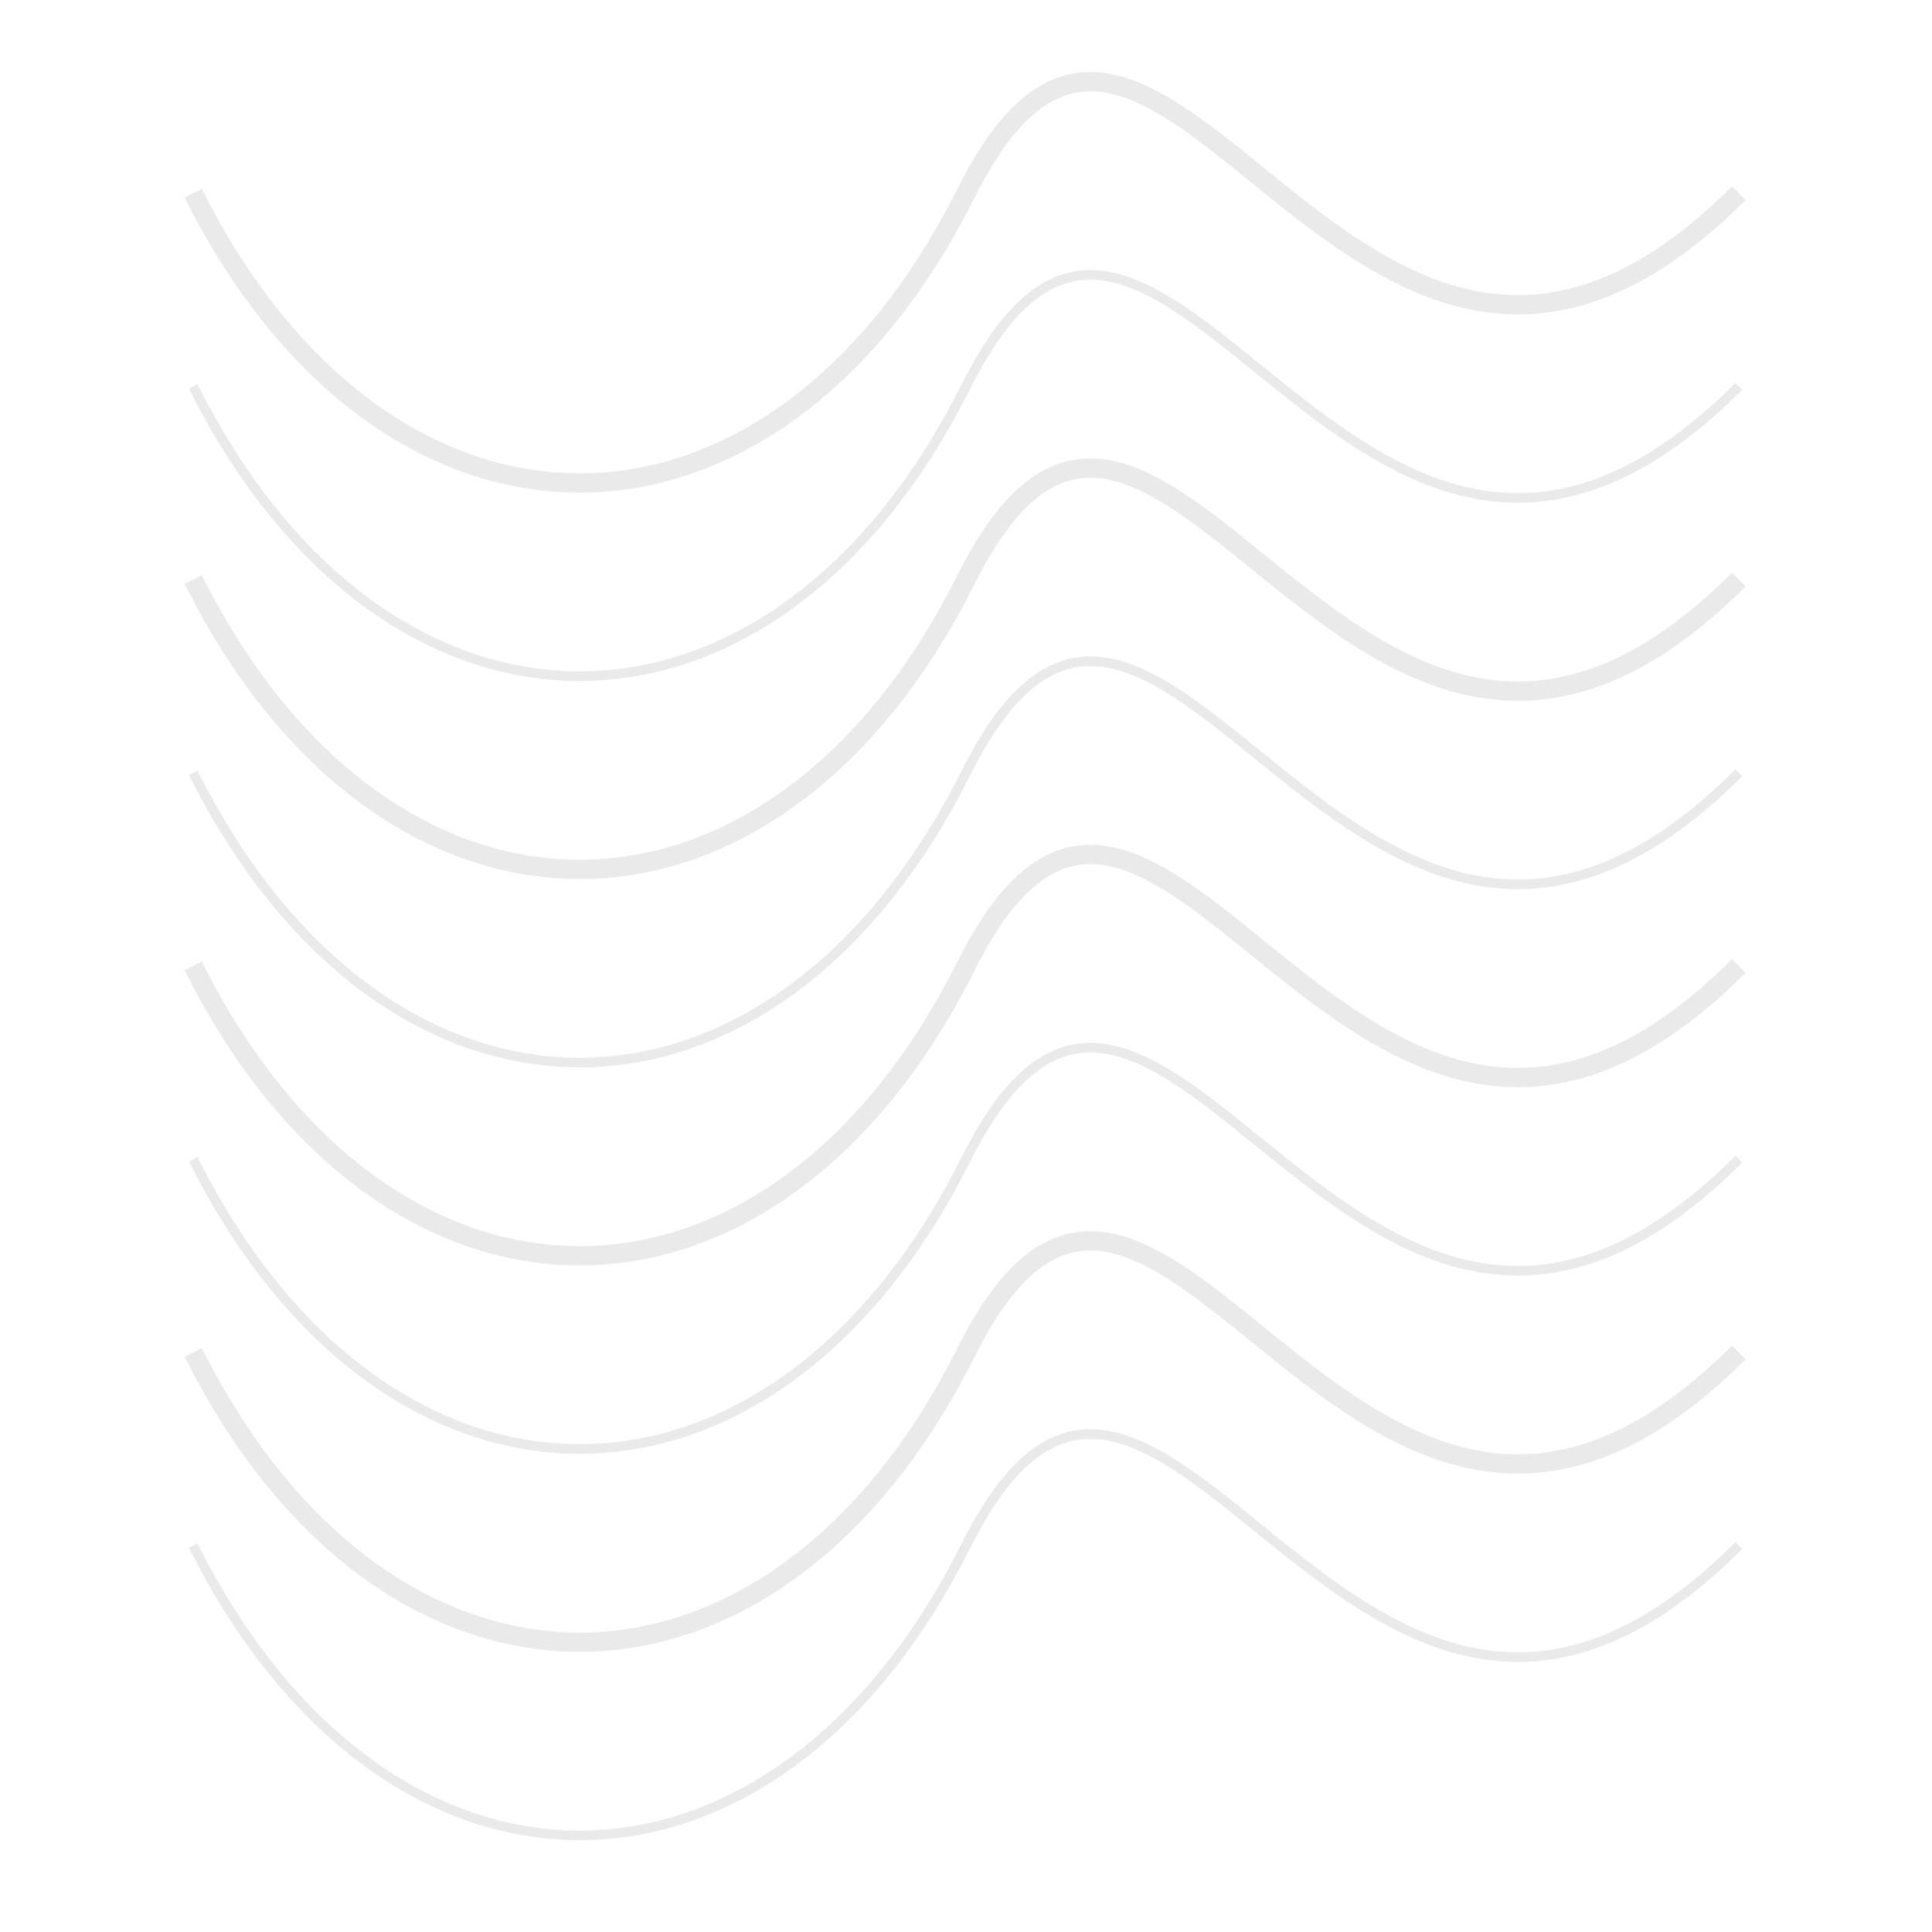 <svg xmlns="http://www.w3.org/2000/svg" viewBox="0 0 2000 2000" shape-rendering="geometricPrecision">
  <defs>
    <pattern id="flowing-lines" patternUnits="userSpaceOnUse" width="2000" height="2000">
      <!-- Random curved lines with varying stroke widths -->
      <path d="M200,200 C400,600 800,600 1000,200 S1400,600 1800,200" stroke="#eaeaea" stroke-width="20" fill="none" shape-rendering="auto"/>
      <path d="M200,400 C400,800 800,800 1000,400 S1400,800 1800,400" stroke="#eaeaea" stroke-width="10" fill="none" shape-rendering="auto"/>
      <path d="M200,600 C400,1000 800,1000 1000,600 S1400,1000 1800,600" stroke="#eaeaea" stroke-width="20" fill="none" shape-rendering="auto"/>
      <path d="M200,800 C400,1200 800,1200 1000,800 S1400,1200 1800,800" stroke="#eaeaea" stroke-width="10" fill="none" shape-rendering="auto"/>
      <path d="M200,1000 C400,1400 800,1400 1000,1000 S1400,1400 1800,1000" stroke="#eaeaea" stroke-width="20" fill="none" shape-rendering="geometricPrecision"/>
      <path d="M200,1200 C400,1600 800,1600 1000,1200 S1400,1600 1800,1200" stroke="#eaeaea" stroke-width="10" fill="none" shape-rendering="geometricPrecision"/>
      <path d="M200,1400 C400,1800 800,1800 1000,1400 S1400,1800 1800,1400" stroke="#eaeaea" stroke-width="20" fill="none" shape-rendering="geometricPrecision"/>
      <path d="M200,1600 C400,2000 800,2000 1000,1600 S1400,2000 1800,1600" stroke="#eaeaea" stroke-width="10" fill="none" shape-rendering="geometricPrecision"/>
    </pattern>
  </defs>
  <rect width="2000" height="2000" fill="url(#flowing-lines)" />
</svg>